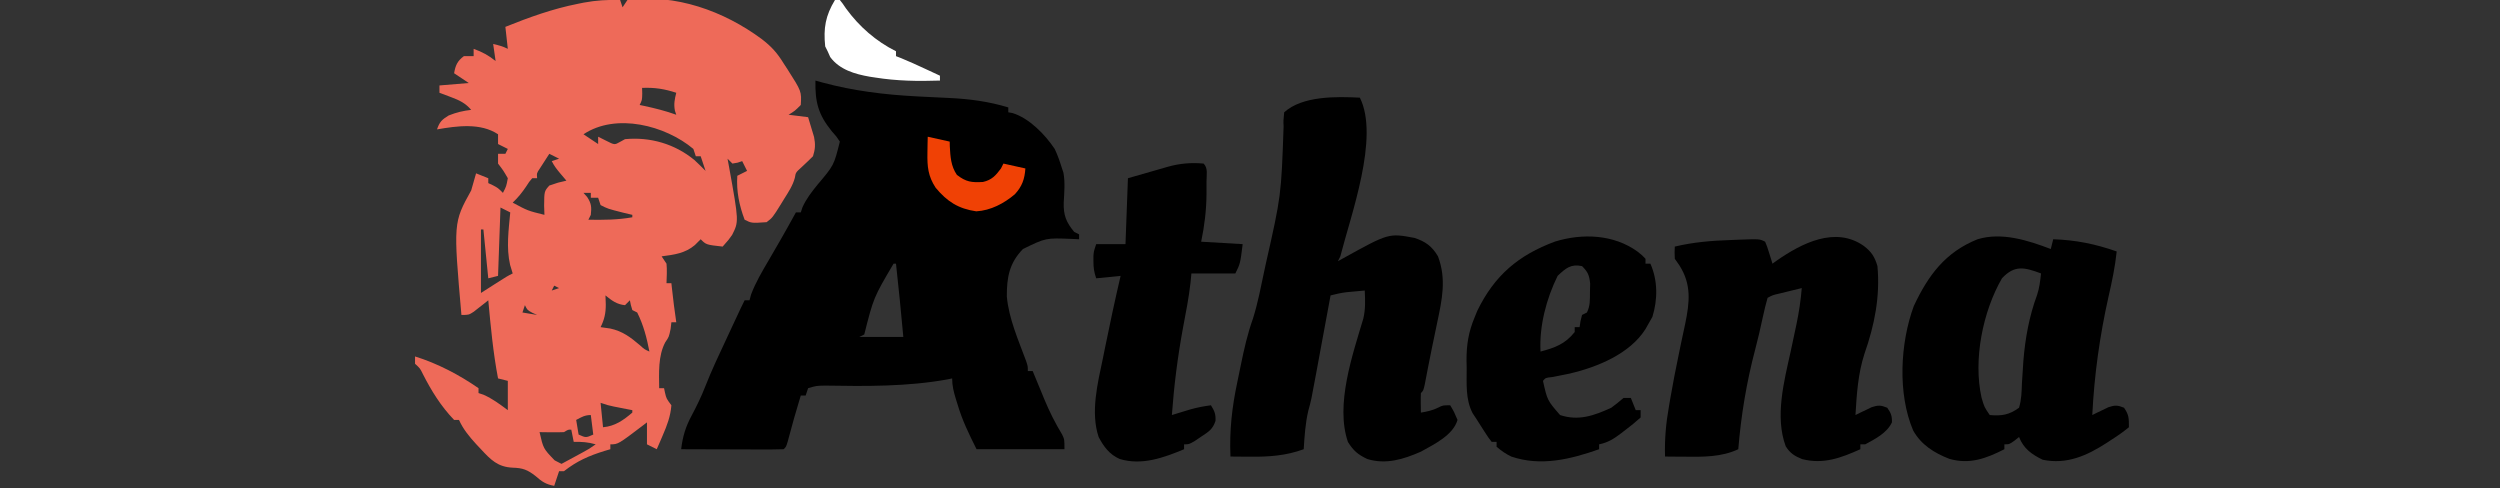 <?xml version="1.0" encoding="UTF-8"?>
<svg version="1.1" xmlns="http://www.w3.org/2000/svg" width="1024" height="200">
<rect width="100%" height="100%" fill="#333333" stroke="none"/>
<path d="M0 0 C0.495 1.485 0.495 1.485 1 3 C1.66 2.01 2.32 1.02 3 0 C22.637 -2.653 42.421 4.476 58 16 C61.99 19.051 64.367 21.692 67 26 C67.51 26.78 68.021 27.56 68.547 28.363 C74.333 37.443 74.333 37.443 74 43 C71.562 45.438 71.562 45.438 69 47 C71.64 47.33 74.28 47.66 77 48 C77.535 49.725 78.052 51.455 78.562 53.188 C78.998 54.632 78.998 54.632 79.441 56.105 C80.033 59.173 79.936 61.037 79 64 C77.51 65.49 75.983 66.943 74.438 68.375 C71.932 70.639 71.932 70.639 71.59 72.754 C70.727 76.04 68.914 78.712 67.125 81.562 C66.773 82.139 66.421 82.716 66.059 83.311 C62.436 89.149 62.436 89.149 60 91 C53.862 91.431 53.862 91.431 51 90 C48.772 84.093 47.58 78.293 48 72 C49.32 71.34 50.64 70.68 52 70 C51.34 68.68 50.68 67.36 50 66 C49.072 66.309 49.072 66.309 48.125 66.625 C47.424 66.749 46.722 66.873 46 67 C45.34 66.34 44.68 65.68 44 65 C44.217 66.172 44.433 67.344 44.656 68.551 C48.648 90.75 48.648 90.75 45.875 96.219 C44.5 98.188 44.5 98.188 42 101 C35.25 100.25 35.25 100.25 33 98 C32.216 98.784 31.433 99.567 30.625 100.375 C26.603 103.788 22.103 104.324 17 105 C17.99 106.485 17.99 106.485 19 108 C19.258 110.695 19.089 113.285 19 116 C19.66 116 20.32 116 21 116 C21.061 116.568 21.121 117.137 21.184 117.723 C21.702 122.498 22.292 127.249 23 132 C22.34 132 21.68 132 21 132 C20.897 132.887 20.794 133.774 20.688 134.688 C20 138 20 138 18.5 140.188 C15.502 145.809 15.943 152.736 16 159 C16.66 159 17.32 159 18 159 C18.124 159.598 18.247 160.196 18.375 160.812 C18.955 163.262 18.955 163.262 21 166 C20.653 170.505 19.224 174.253 17.438 178.375 C16.982 179.435 16.527 180.494 16.059 181.586 C15.709 182.383 15.36 183.179 15 184 C13.02 183.01 13.02 183.01 11 182 C11 179.03 11 176.06 11 173 C10.221 173.597 10.221 173.597 9.426 174.207 C-0.832 182 -0.832 182 -4 182 C-4 182.66 -4 183.32 -4 184 C-4.785 184.231 -5.57 184.461 -6.379 184.699 C-12.845 186.706 -17.682 188.838 -23 193 C-23.66 193 -24.32 193 -25 193 C-25.66 194.98 -26.32 196.96 -27 199 C-30.371 198.406 -32.085 197.249 -34.625 195 C-37.866 192.44 -39.882 191.67 -44 191.562 C-50.109 191.282 -52.977 188.348 -57 184 C-57.98 182.96 -57.98 182.96 -58.98 181.898 C-61.845 178.744 -64.22 175.897 -66 172 C-66.66 172 -67.32 172 -68 172 C-73.356 166.439 -77.291 160.099 -80.773 153.25 C-81.924 150.888 -81.924 150.888 -84 149 C-84 148.01 -84 147.02 -84 146 C-74.746 148.897 -65.967 153.484 -58 159 C-58 159.66 -58 160.32 -58 161 C-56.979 161.34 -56.979 161.34 -55.938 161.688 C-52.204 163.356 -49.278 165.557 -46 168 C-46 164.04 -46 160.08 -46 156 C-47.32 155.67 -48.64 155.34 -50 155 C-52.025 144.403 -53.003 133.733 -54 123 C-54.543 123.433 -55.085 123.866 -55.645 124.312 C-56.36 124.869 -57.075 125.426 -57.812 126 C-58.52 126.557 -59.228 127.114 -59.957 127.688 C-62 129 -62 129 -65 129 C-68.307 91.201 -68.307 91.201 -61 78 C-60.303 75.676 -59.631 73.343 -59 71 C-57.35 71.66 -55.7 72.32 -54 73 C-54 73.66 -54 74.32 -54 75 C-53.381 75.289 -52.763 75.578 -52.125 75.875 C-50 77 -50 77 -48 79 C-46.607 76.328 -46.607 76.328 -46 73 C-47.821 69.853 -47.821 69.853 -50 67 C-50 65.68 -50 64.36 -50 63 C-49.01 63 -48.02 63 -47 63 C-46.505 62.01 -46.505 62.01 -46 61 C-47.32 60.34 -48.64 59.68 -50 59 C-50 57.68 -50 56.36 -50 55 C-57.17 50.22 -66.842 51.581 -75 53 C-73.945 49.942 -73.059 49.036 -70.25 47.312 C-67.115 46.046 -64.347 45.398 -61 45 C-63.408 42.208 -65.761 41.103 -69.188 39.812 C-70.089 39.468 -70.99 39.124 -71.918 38.77 C-72.605 38.516 -73.292 38.262 -74 38 C-74 37.01 -74 36.02 -74 35 C-68.06 34.505 -68.06 34.505 -62 34 C-63.98 32.68 -65.96 31.36 -68 30 C-67.443 26.769 -66.668 24.976 -64 23 C-62.68 23 -61.36 23 -60 23 C-60 22.01 -60 21.02 -60 20 C-56.541 21.249 -53.853 22.675 -51 25 C-51.495 21.535 -51.495 21.535 -52 18 C-49.831 18.506 -48 19 -46 20 C-46.495 15.545 -46.495 15.545 -47 11 C-37.255 7.075 -27.638 3.615 -17.312 1.562 C-16.501 1.399 -15.689 1.236 -14.853 1.067 C-9.826 0.135 -5.11 -0.146 0 0 Z M-45 21 C-44 23 -44 23 -44 23 Z M9 36 C9.021 36.784 9.041 37.568 9.062 38.375 C9 41 9 41 8 43 C8.58 43.121 9.16 43.242 9.758 43.367 C14.28 44.337 18.638 45.434 23 47 C22.814 46.443 22.629 45.886 22.438 45.312 C21.924 42.601 22.336 40.656 23 38 C18.127 36.409 14.192 35.788 9 36 Z M-15 55 C-12.03 56.98 -12.03 56.98 -9 59 C-9 58.01 -9 57.02 -9 56 C-7.928 56.536 -6.855 57.072 -5.75 57.625 C-2.267 59.397 -2.267 59.397 -0.012 58.109 C0.652 57.743 1.316 57.377 2 57 C12.316 56.018 22.387 58.928 30.414 65.535 C31.984 66.986 33.504 68.473 35 70 C34.34 68.02 33.68 66.04 33 64 C32.34 64 31.68 64 31 64 C30.505 62.515 30.505 62.515 30 61 C18.55 51.379 -1.678 46.119 -15 55 Z M-29 63 C-29.839 64.288 -30.671 65.581 -31.5 66.875 C-31.964 67.594 -32.428 68.314 -32.906 69.055 C-34.163 70.919 -34.163 70.919 -34 73 C-34.66 73 -35.32 73 -36 73 C-37.254 74.459 -37.254 74.459 -38.438 76.312 C-40.109 78.813 -41.814 80.929 -44 83 C-37.8 86.332 -37.8 86.332 -31 88 C-31.041 86.763 -31.082 85.525 -31.125 84.25 C-31.073 78.343 -31.073 78.343 -29 76 C-25.375 74.75 -25.375 74.75 -22 74 C-22.804 73.051 -23.609 72.103 -24.438 71.125 C-25.882 69.421 -26.997 68.005 -28 66 C-27.01 65.67 -26.02 65.34 -25 65 C-26.32 64.34 -27.64 63.68 -29 63 Z M35 70 C36 72 36 72 36 72 Z M-15 79 C-14.505 79.557 -14.01 80.114 -13.5 80.688 C-11.733 83.411 -11.665 84.815 -12 88 C-12.33 88.66 -12.66 89.32 -13 90 C-6.889 90.099 -1.026 90.071 5 89 C5 88.67 5 88.34 5 88 C3.783 87.711 2.566 87.422 1.312 87.125 C-5.08 85.504 -5.08 85.504 -8 84 C-8.33 83.01 -8.66 82.02 -9 81 C-9.99 81 -10.98 81 -12 81 C-12 80.34 -12 79.68 -12 79 C-12.99 79 -13.98 79 -15 79 Z M-49 85 C-49.33 94.24 -49.66 103.48 -50 113 C-51.32 113.33 -52.64 113.66 -54 114 C-54.66 107.4 -55.32 100.8 -56 94 C-56.33 94 -56.66 94 -57 94 C-57 102.58 -57 111.16 -57 120 C-54.339 118.298 -54.339 118.298 -51.625 116.562 C-46.25 113.125 -46.25 113.125 -44 112 C-44.351 110.845 -44.701 109.69 -45.062 108.5 C-46.691 101.407 -45.651 94.173 -45 87 C-46.32 86.34 -47.64 85.68 -49 85 Z M30 88 C31 90 31 90 31 90 Z M-27 117 C-27.33 117.66 -27.66 118.32 -28 119 C-27.01 118.67 -26.02 118.34 -25 118 C-25.66 117.67 -26.32 117.34 -27 117 Z M-25 119 C-24 123 -24 123 -24 123 Z M-6 121 C-5.959 122.217 -5.918 123.434 -5.875 124.688 C-5.862 128.219 -6.4 130.8 -8 134 C-6.701 134.186 -5.401 134.371 -4.062 134.562 C1.026 135.658 4.233 138.117 8.152 141.441 C9.925 143.06 9.925 143.06 12 144 C10.907 138.329 9.591 133.182 7 128 C6.34 127.67 5.68 127.34 5 127 C4.375 124.938 4.375 124.938 4 123 C3.34 123.66 2.68 124.32 2 125 C-1.369 124.663 -3.429 123.112 -6 121 Z M-39 125 C-39.33 125.99 -39.66 126.98 -40 128 C-37.03 128.495 -37.03 128.495 -34 129 C-34.639 128.711 -35.279 128.423 -35.938 128.125 C-38 127 -38 127 -39 125 Z M-33 125 C-32 127 -32 127 -32 127 Z M-8 165 C-7.67 168.3 -7.34 171.6 -7 175 C-2.068 174.552 1.319 172.14 5 169 C5 168.67 5 168.34 5 168 C4.313 167.867 3.626 167.734 2.918 167.598 C2.017 167.421 1.116 167.244 0.188 167.062 C-0.706 166.888 -1.599 166.714 -2.52 166.535 C-5 166 -5 166 -8 165 Z M-18 172 C-17.67 173.98 -17.34 175.96 -17 178 C-14 179.333 -14 179.333 -11 178 C-11.33 175.36 -11.66 172.72 -12 170 C-14.463 170 -15.852 170.855 -18 172 Z M-23 177 C-24.707 177.07 -26.417 177.084 -28.125 177.062 C-29.035 177.053 -29.945 177.044 -30.883 177.035 C-31.581 177.024 -32.28 177.012 -33 177 C-31.452 183.754 -31.452 183.754 -26.812 188.562 C-25.42 189.274 -25.42 189.274 -24 190 C-22.228 189.043 -20.458 188.085 -18.688 187.125 C-17.701 186.591 -16.715 186.058 -15.699 185.508 C-12.904 183.993 -12.904 183.993 -10 182 C-13.073 181.089 -15.801 180.911 -19 181 C-19.33 179.35 -19.66 177.7 -20 176 C-21.224 175.925 -21.224 175.925 -23 177 Z " fill="#EE6A59" transform="translate(254,0)"/>
<path d="M0 0 C0.958 0.266 1.916 0.531 2.902 0.805 C15.61 4.225 28.091 5.761 41.215 6.457 C41.956 6.497 42.697 6.537 43.46 6.579 C47.212 6.78 50.964 6.967 54.718 7.127 C63.097 7.524 70.933 8.551 79 11 C79 11.66 79 12.32 79 13 C79.57 13.101 80.14 13.201 80.727 13.305 C87.559 15.394 94.101 22.133 98 28 C99.271 30.651 100.119 33.173 101 36 C101.29 36.864 101.29 36.864 101.586 37.746 C102.323 41.761 101.92 45.915 101.697 49.98 C101.565 55.189 102.697 58.008 106 62 C106.66 62.33 107.32 62.66 108 63 C108 63.66 108 64.32 108 65 C107.01 64.954 106.02 64.907 105 64.859 C94.353 64.424 94.353 64.424 85 69 C79.405 74.742 78.349 80.674 78.398 88.473 C79.217 97.52 83.138 106.337 86.266 114.792 C87 117 87 117 87 119 C87.66 119 88.32 119 89 119 C89.216 119.528 89.432 120.057 89.655 120.601 C90.66 123.049 91.674 125.493 92.688 127.938 C93.027 128.768 93.367 129.599 93.717 130.455 C95.835 135.542 98.19 140.286 101.058 144.994 C102 147 102 147 102 151 C90.12 151 78.24 151 66 151 C62.837 144.675 60.146 139.196 58.188 132.562 C57.972 131.87 57.756 131.177 57.533 130.463 C56.643 127.538 56 125.075 56 122 C55.363 122.133 54.726 122.266 54.07 122.402 C37.674 125.382 20.599 125.222 3.977 124.938 C0.388 125.001 0.388 125.001 -3 126 C-3.495 127.485 -3.495 127.485 -4 129 C-4.66 129 -5.32 129 -6 129 C-7.912 135.252 -9.701 141.521 -11.352 147.848 C-12 150 -12 150 -13 151 C-16.103 151.089 -19.183 151.115 -22.285 151.098 C-23.216 151.096 -24.147 151.095 -25.106 151.093 C-28.091 151.088 -31.077 151.075 -34.062 151.062 C-36.081 151.057 -38.1 151.053 -40.119 151.049 C-45.079 151.038 -50.04 151.021 -55 151 C-54.343 145.69 -53.214 141.922 -50.688 137.188 C-48.637 133.322 -46.775 129.535 -45.188 125.457 C-42.53 118.668 -39.403 112.099 -36.312 105.5 C-35.713 104.214 -35.113 102.927 -34.514 101.641 C-30.27 92.54 -30.27 92.54 -29 90 C-28.34 90 -27.68 90 -27 90 C-26.79 89.223 -26.58 88.445 -26.363 87.645 C-24.501 82.666 -21.867 78.266 -19.188 73.688 C-18.139 71.879 -17.091 70.071 -16.043 68.262 C-15.282 66.951 -15.282 66.951 -14.505 65.615 C-12.291 61.768 -10.139 57.889 -8 54 C-7.34 54 -6.68 54 -6 54 C-5.771 53.306 -5.541 52.613 -5.305 51.898 C-3.724 48.388 -1.528 45.595 0.875 42.625 C7.587 34.699 7.587 34.699 10 25 C8.578 22.844 8.578 22.844 6.688 20.75 C1.096 13.834 -0.155 8.744 0 0 Z M32 75 C23.825 88.875 23.825 88.875 20 104 C19.34 104.33 18.68 104.66 18 105 C23.94 105 29.88 105 36 105 C35.129 94.986 34.067 84.995 33 75 C32.67 75 32.34 75 32 75 Z " fill="#000000" transform="translate(334,33)"/>
<path d="M0 0 C8.136 16.271 -3.774 48.303 -8 65 C-8.33 65.66 -8.66 66.32 -9 67 C-8.287 66.602 -7.574 66.203 -6.84 65.793 C11.817 55.473 11.817 55.473 22.344 57.438 C26.858 58.92 29.531 60.821 32 65 C35.506 74.291 33.686 82.665 31.688 92.062 C31.228 94.283 30.768 96.503 30.309 98.723 C30.084 99.794 29.86 100.865 29.628 101.969 C29.079 104.621 28.549 107.275 28.035 109.934 C27.9 110.634 27.764 111.335 27.624 112.056 C27.275 113.871 26.926 115.685 26.578 117.5 C26 120 26 120 25 121 C24.929 122.352 24.916 123.708 24.938 125.062 C24.958 126.362 24.979 127.661 25 129 C27.593 128.568 29.764 128.118 32.125 126.938 C34 126 34 126 37 126 C38.625 128.75 38.625 128.75 40 132 C38.209 138.251 30.406 141.991 25 145 C17.879 148.127 10.652 150.381 3 148 C-0.853 146.145 -2.579 144.66 -4.875 141.062 C-10.146 125.79 -2.969 105.263 1.42 90.478 C2.331 86.588 2.196 82.978 2 79 C0.416 79.142 -1.167 79.289 -2.75 79.438 C-3.632 79.519 -4.513 79.6 -5.422 79.684 C-7.698 79.963 -9.787 80.422 -12 81 C-12.136 81.734 -12.272 82.468 -12.411 83.225 C-13.505 89.136 -14.599 95.047 -15.695 100.957 C-16.444 104.995 -17.191 109.034 -17.93 113.074 C-19.919 123.892 -19.919 123.892 -21.125 128.25 C-22.34 133.458 -22.663 138.672 -23 144 C-30.301 146.671 -37.254 147.148 -44.938 147.062 C-45.717 147.058 -46.496 147.053 -47.299 147.049 C-49.199 147.037 -51.1 147.019 -53 147 C-53.466 136.394 -52.383 126.767 -50.174 116.409 C-49.684 114.109 -49.216 111.805 -48.752 109.5 C-47.428 103.031 -46.021 96.707 -43.784 90.483 C-41.733 83.987 -40.485 77.22 -39.062 70.562 C-38.887 69.745 -38.712 68.927 -38.531 68.084 C-32.217 40.155 -32.217 40.155 -31.234 11.693 C-31.348 9.535 -31.348 9.535 -31 6 C-23.504 -0.797 -9.532 -0.471 0 0 Z " fill="#000000" transform="translate(557,40)"/>
<path d="M0 0 C0.33 -1.32 0.66 -2.64 1 -4 C10.238 -3.698 18.285 -2.067 27 1 C26.331 7.345 25.06 13.414 23.625 19.625 C20.054 35.576 17.808 51.67 17 68 C17.603 67.7 18.207 67.399 18.828 67.09 C19.627 66.71 20.427 66.329 21.25 65.938 C22.039 65.555 22.828 65.172 23.641 64.777 C26.286 63.906 27.45 63.949 30 65 C32.028 67.94 32 69.277 32 73 C29.671 74.897 27.464 76.474 24.938 78.062 C24.281 78.496 23.624 78.93 22.947 79.377 C14.822 84.636 6.532 88.356 -3.312 86.312 C-7.834 84.104 -11.124 81.776 -13 77 C-13.619 77.495 -14.238 77.99 -14.875 78.5 C-17 80 -17 80 -19 80 C-19 80.66 -19 81.32 -19 82 C-26.46 85.792 -33.251 88.333 -41.562 85.938 C-47.705 83.554 -53.115 80.183 -56.375 74.312 C-62.78 59.292 -61.702 38.479 -56.102 23.348 C-50.145 10.653 -43.139 1.282 -30 -4 C-20.075 -7.021 -9.311 -3.549 0 0 Z M-20 12 C-27.86 25.65 -31.822 45.311 -28.363 60.863 C-27.229 64.739 -27.229 64.739 -25 68 C-20.146 68.452 -16.948 67.916 -13 65 C-11.984 61.671 -11.934 58.338 -11.812 54.875 C-11.688 52.879 -11.558 50.882 -11.422 48.887 C-11.358 47.893 -11.294 46.9 -11.229 45.876 C-10.502 36.726 -8.835 27.482 -5.629 18.871 C-4.647 15.948 -4.325 13.059 -4 10 C-10.709 7.504 -14.797 6.407 -20 12 Z " fill="#000000" transform="translate(840,102)"/>
<path d="M0 0 C3.131 2.404 4.454 4.453 5.562 8.25 C6.705 20.699 4.375 32.388 0.254 44.125 C-2.401 52.285 -2.93 60.735 -3.438 69.25 C-2.834 68.95 -2.231 68.649 -1.609 68.34 C-0.81 67.96 -0.011 67.579 0.812 67.188 C1.601 66.805 2.39 66.422 3.203 66.027 C5.849 65.155 7.01 65.2 9.562 66.25 C11.094 68.364 11.582 69.638 11.5 72.25 C9.459 76.604 4.666 79.032 0.562 81.25 C-0.098 81.25 -0.757 81.25 -1.438 81.25 C-1.438 81.91 -1.438 82.57 -1.438 83.25 C-9.398 86.823 -16.537 89.505 -25.25 87.312 C-28.347 86.078 -30.216 84.902 -32 82.062 C-36.51 69.936 -32.685 55.468 -30 43.312 C-29.349 40.284 -28.707 37.254 -28.066 34.223 C-27.915 33.514 -27.764 32.805 -27.608 32.075 C-26.572 27.135 -25.844 22.278 -25.438 17.25 C-27.397 17.726 -29.355 18.206 -31.312 18.688 C-32.403 18.954 -33.494 19.221 -34.617 19.496 C-37.362 20.129 -37.362 20.129 -39.438 21.25 C-40.159 23.775 -40.764 26.249 -41.312 28.812 C-41.661 30.379 -42.012 31.946 -42.363 33.512 C-42.541 34.308 -42.718 35.103 -42.901 35.923 C-43.391 38.05 -43.921 40.16 -44.48 42.27 C-48.037 55.72 -50.301 69.379 -51.438 83.25 C-58.402 86.515 -65.9 86.397 -73.438 86.312 C-74.212 86.308 -74.987 86.303 -75.785 86.299 C-77.669 86.287 -79.553 86.269 -81.438 86.25 C-81.661 79.16 -81.053 72.538 -79.812 65.562 C-79.642 64.553 -79.471 63.544 -79.294 62.503 C-78.233 56.358 -77.039 50.249 -75.766 44.145 C-75.481 42.758 -75.197 41.372 -74.913 39.985 C-74.362 37.296 -73.785 34.615 -73.193 31.935 C-71.369 23.105 -70.539 15.768 -75.562 7.938 C-76.181 7.051 -76.8 6.164 -77.438 5.25 C-77.555 2.582 -77.555 2.582 -77.438 0.25 C-69.769 -1.582 -62.304 -2.184 -54.438 -2.438 C-53.307 -2.485 -52.176 -2.532 -51.012 -2.58 C-42.705 -2.884 -42.705 -2.884 -40.438 -1.75 C-39.586 0.316 -39.586 0.316 -38.812 2.812 C-38.422 4.052 -38.422 4.052 -38.023 5.316 C-37.83 5.954 -37.637 6.593 -37.438 7.25 C-36.904 6.863 -36.37 6.477 -35.82 6.078 C-25.52 -1.122 -11.644 -8.235 0 0 Z " fill="#000000" transform="translate(763.438,100.75)"/>
<path d="M0 0 C1.922 1.535 1.922 1.535 3.25 2.938 C3.25 3.598 3.25 4.258 3.25 4.938 C3.91 4.938 4.57 4.938 5.25 4.938 C8.311 11.826 8.278 19.636 6.062 26.75 C5.464 27.802 4.866 28.854 4.25 29.938 C3.921 30.52 3.593 31.103 3.254 31.703 C-3.14 41.88 -16.47 47.284 -27.727 49.945 C-30.172 50.458 -32.624 50.944 -35.082 51.395 C-37.66 51.664 -37.66 51.664 -38.75 52.938 C-36.963 60.94 -36.963 60.94 -31.75 66.938 C-24.157 69.468 -17.803 67.169 -10.75 63.938 C-9.043 62.657 -7.356 61.343 -5.75 59.938 C-4.76 59.938 -3.77 59.938 -2.75 59.938 C-2.09 61.587 -1.43 63.237 -0.75 64.938 C-0.09 64.938 0.57 64.938 1.25 64.938 C1.25 65.927 1.25 66.918 1.25 67.938 C-0.795 69.787 -2.796 71.425 -5 73.062 C-5.587 73.518 -6.173 73.973 -6.777 74.441 C-9.736 76.682 -12.122 78.203 -15.75 78.938 C-15.75 79.597 -15.75 80.257 -15.75 80.938 C-27.458 85.057 -39.603 88.074 -51.75 83.938 C-54.101 82.783 -55.723 81.644 -57.75 79.938 C-57.75 79.278 -57.75 78.618 -57.75 77.938 C-58.41 77.938 -59.07 77.938 -59.75 77.938 C-61.152 76.145 -61.152 76.145 -62.688 73.75 C-63.216 72.926 -63.745 72.103 -64.289 71.254 C-64.771 70.489 -65.253 69.725 -65.75 68.938 C-66.348 68.03 -66.946 67.123 -67.562 66.188 C-70.558 60.511 -69.968 53.936 -70 47.688 C-70.021 46.688 -70.041 45.689 -70.062 44.66 C-70.096 38.172 -69.251 32.924 -66.75 26.938 C-66.385 26.042 -66.02 25.146 -65.645 24.223 C-58.593 9.738 -48.824 1.46 -33.828 -4.117 C-22.584 -7.57 -9.772 -7.086 0 0 Z M-32.75 9.938 C-37.345 19.257 -40.315 30.483 -39.75 40.938 C-33.854 39.358 -29.687 37.891 -25.75 32.938 C-25.75 32.278 -25.75 31.617 -25.75 30.938 C-25.09 30.938 -24.43 30.938 -23.75 30.938 C-23.626 30.133 -23.503 29.329 -23.375 28.5 C-23.169 27.654 -22.962 26.809 -22.75 25.938 C-22.09 25.608 -21.43 25.277 -20.75 24.938 C-19.342 22.122 -19.542 19.701 -19.5 16.562 C-19.474 15.42 -19.448 14.278 -19.422 13.102 C-19.776 9.683 -20.333 8.331 -22.75 5.938 C-27.361 4.967 -29.478 6.829 -32.75 9.938 Z " fill="#000000" transform="translate(670.75,103.062)"/>
<path d="M0 0 C1.908 1.908 1.167 4.698 1.189 7.237 C1.189 8.087 1.188 8.937 1.188 9.812 C1.188 10.669 1.189 11.526 1.189 12.409 C1.134 19.123 0.368 25.415 -1 32 C4.61 32.33 10.22 32.66 16 33 C15 41 15 41 13 45 C7.06 45 1.12 45 -5 45 C-5.115 46.212 -5.229 47.423 -5.348 48.672 C-6.042 54.926 -7.272 61.07 -8.438 67.25 C-10.631 79.14 -12.126 90.945 -13 103 C-12.32 102.791 -11.64 102.583 -10.94 102.368 C-10.045 102.096 -9.149 101.823 -8.227 101.543 C-7.34 101.273 -6.454 101.002 -5.542 100.723 C-2.716 99.919 0.088 99.383 3 99 C4.457 101.314 5.02 102.645 4.867 105.406 C3.709 108.869 2.081 109.825 -0.938 111.812 C-1.833 112.417 -2.729 113.022 -3.652 113.645 C-6 115 -6 115 -8 115 C-8 115.66 -8 116.32 -8 117 C-16.402 120.494 -25.291 123.744 -34.375 121 C-38.587 119.132 -40.881 116.002 -43 112 C-46.391 101.827 -43.382 89.919 -41.25 79.75 C-40.975 78.39 -40.701 77.03 -40.427 75.67 C-38.421 65.751 -36.298 55.855 -34 46 C-38.95 46.495 -38.95 46.495 -44 47 C-44.892 44.324 -45.135 42.746 -45.125 40 C-45.128 39.319 -45.13 38.639 -45.133 37.938 C-45 36 -45 36 -44 33 C-40.04 33 -36.08 33 -32 33 C-31.67 24.09 -31.34 15.18 -31 6 C-23.761 3.912 -23.761 3.912 -20.613 3.023 C-18.608 2.455 -16.604 1.882 -14.605 1.289 C-9.757 -0.074 -5.007 -0.471 0 0 Z " fill="#000000" transform="translate(493,67)"/>
<path d="M0 0 C0.66 0 1.32 0 2 0 C3.156 1.434 3.156 1.434 4.5 3.438 C9.9 10.87 16.784 16.892 25 21 C25 21.66 25 22.32 25 23 C25.684 23.266 26.369 23.531 27.074 23.805 C30.368 25.15 33.585 26.626 36.812 28.125 C37.974 28.664 39.135 29.203 40.332 29.758 C41.212 30.168 42.093 30.578 43 31 C43 31.66 43 32.32 43 33 C34.03 33.307 25.316 33.175 16.438 31.75 C15.351 31.586 15.351 31.586 14.243 31.419 C8.1 30.342 1.873 28.538 -1.938 23.375 C-2.463 22.199 -2.463 22.199 -3 21 C-3.33 20.34 -3.66 19.68 -4 19 C-4.77 11.506 -3.886 6.436 0 0 Z " fill="#FFFFFF" transform="translate(342,0)"/>
<path d="M0 0 C4.455 0.99 4.455 0.99 9 2 C9.014 2.652 9.028 3.305 9.043 3.977 C9.275 8.219 9.491 12.041 11.938 15.625 C15.704 18.546 17.952 18.807 22.621 18.535 C26.217 17.726 27.857 15.904 30 13 C30.33 12.34 30.66 11.68 31 11 C35.455 11.99 35.455 11.99 40 13 C39.689 17.353 38.689 20.28 35.711 23.543 C31.268 27.327 25.77 30.225 19.875 30.562 C12.524 29.495 7.94 26.553 3.227 20.879 C0.145 16.159 -0.23 12.285 -0.125 6.688 C-0.107 5.433 -0.089 4.179 -0.07 2.887 C-0.036 1.458 -0.036 1.458 0 0 Z " fill="#F04105" transform="translate(380,56)"/>
</svg>
